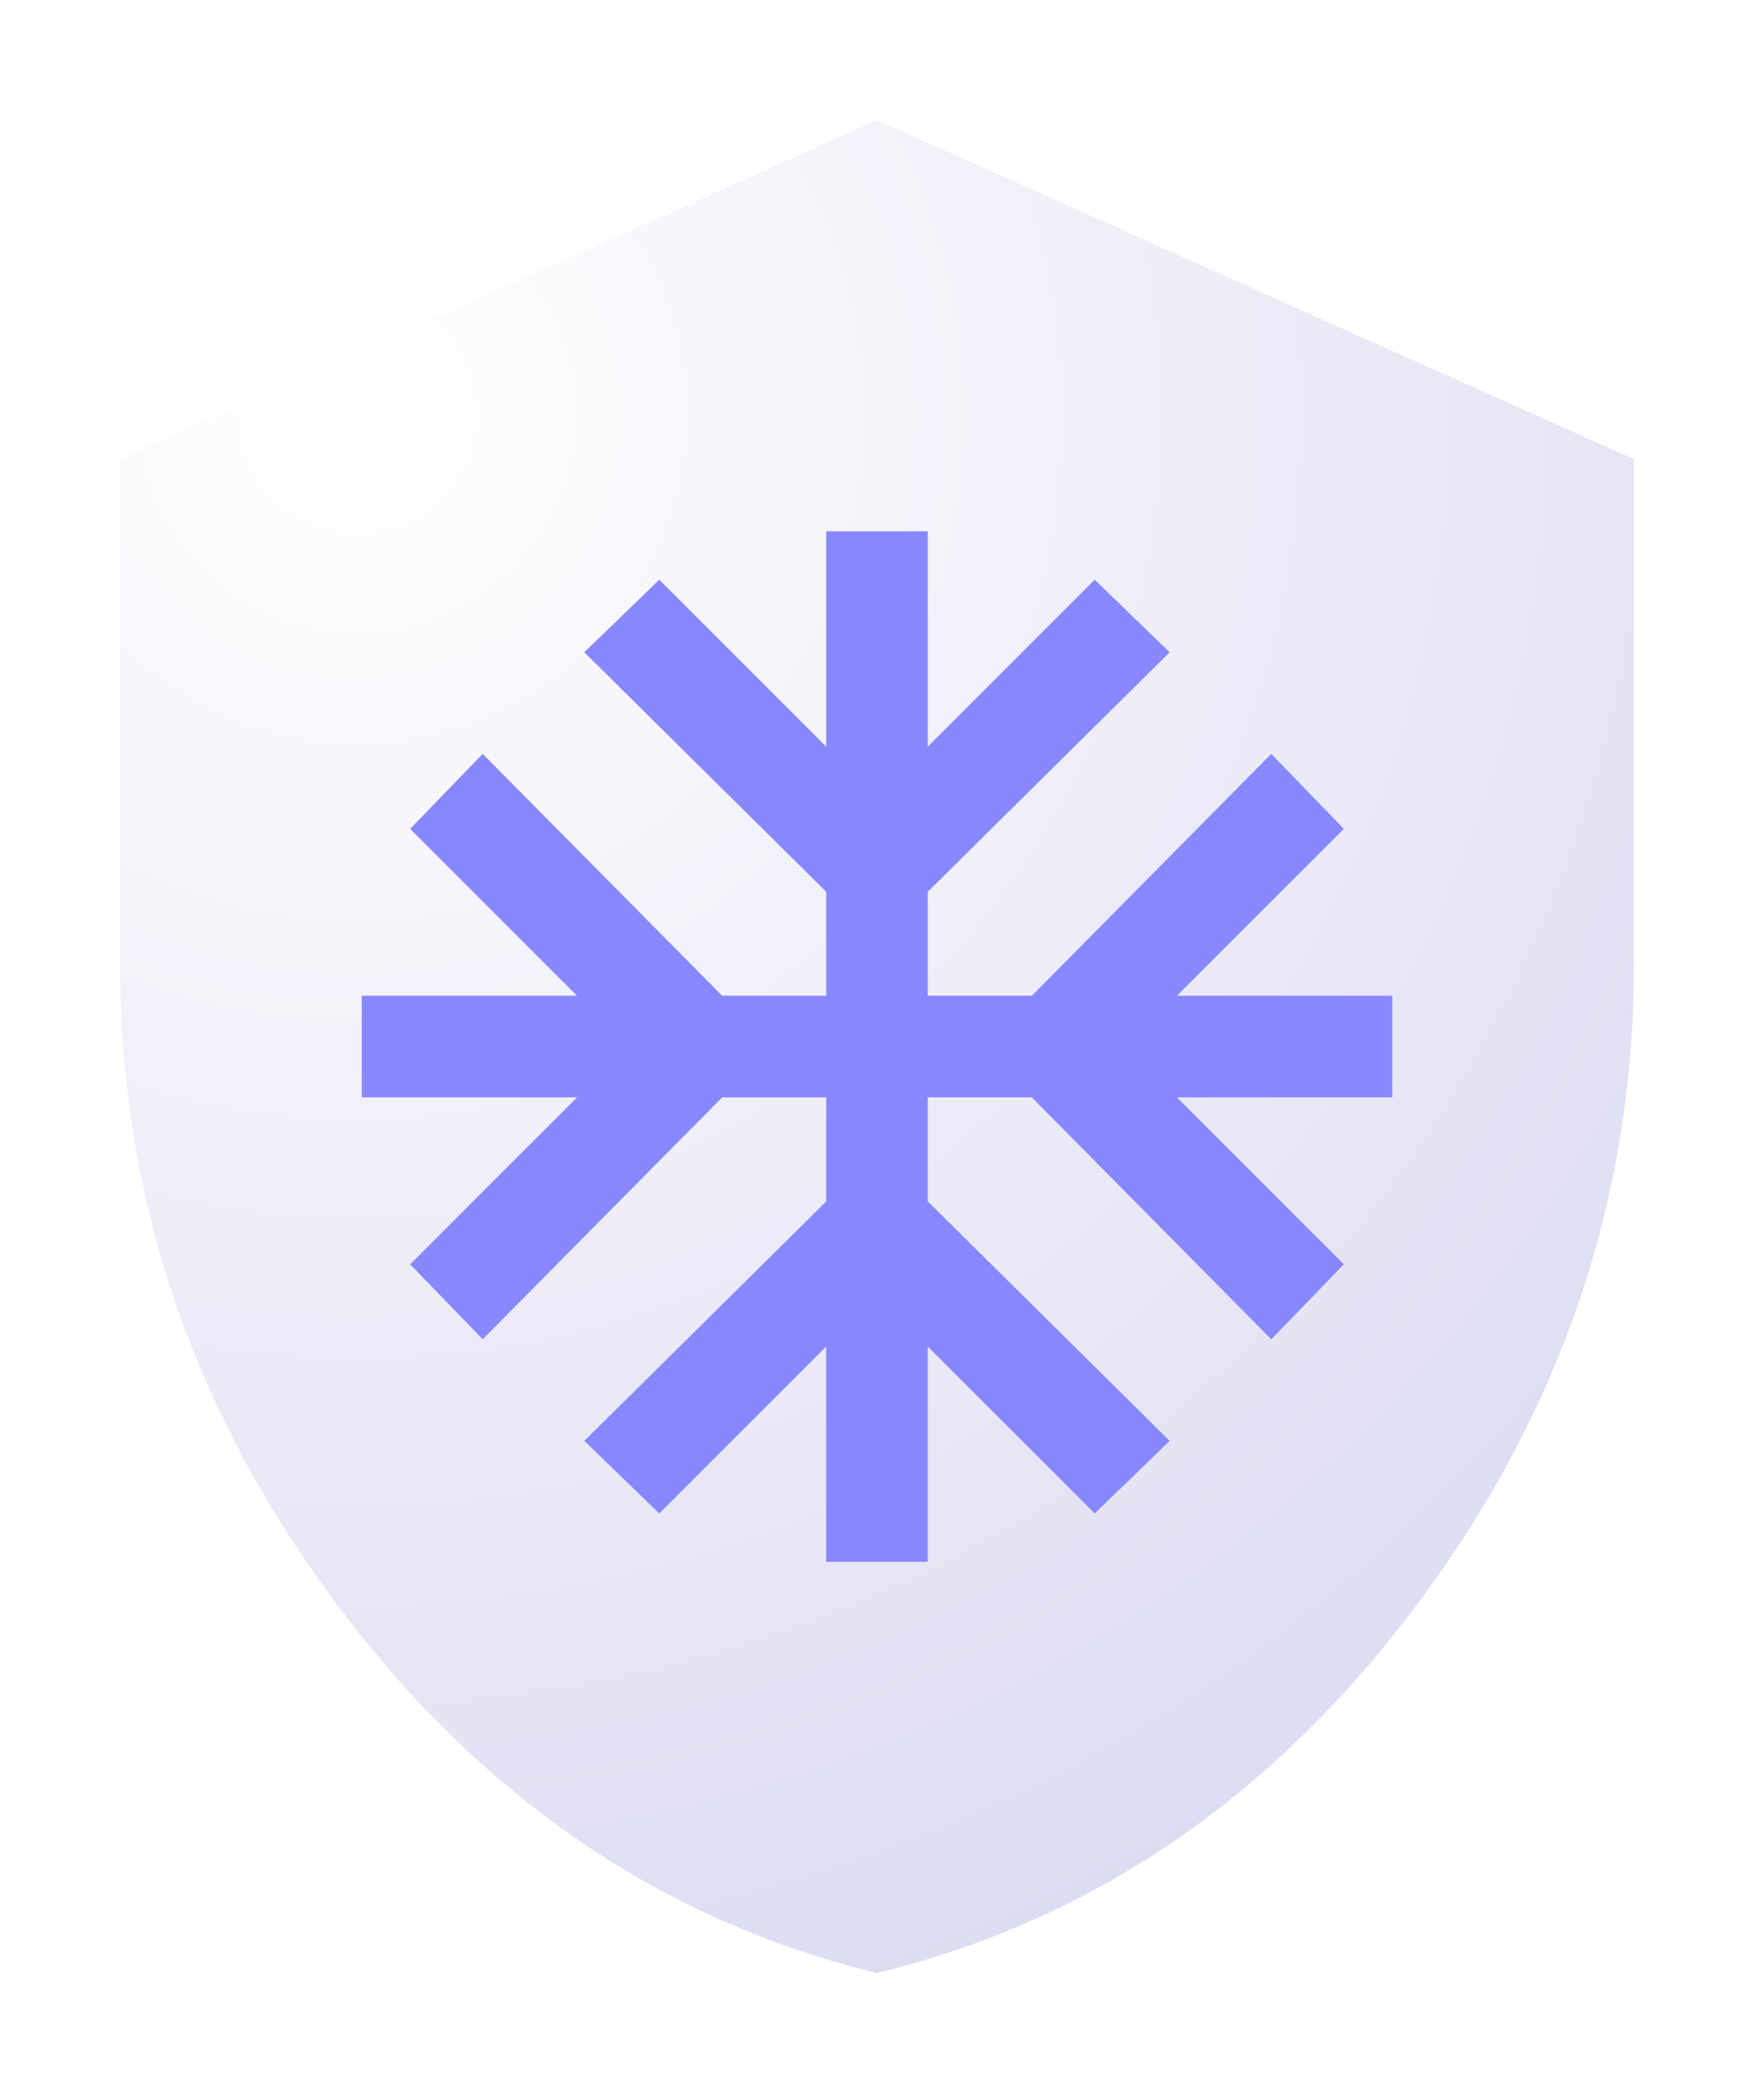 <?xml version="1.0" encoding="UTF-8"?>
<!DOCTYPE svg PUBLIC "-//W3C//DTD SVG 1.1//EN" "http://www.w3.org/Graphics/SVG/1.1/DTD/svg11.dtd">
<svg version="1.1" xmlns="http://www.w3.org/2000/svg" xmlns:xlink="http://www.w3.org/1999/xlink" x="0" y="0" width="248.348" height="297.353" viewBox="0, 0, 248.348, 297.353">
  <defs>
    <clipPath id="Clip_1">
      <path d="M27.199,61.078 L277.548,61.078 L277.548,361.432 L27.199,361.432 z M152.374,80.078 L45.199,128.083 L45.199,199.533 Q45.199,249.213 75.9,290.24 Q106.601,331.268 152.374,342.432 Q198.146,331.268 228.847,290.24 Q259.548,249.213 259.548,199.533 L259.548,128.083 L152.374,80.078 z"/>
    </clipPath>
    <filter id="Shadow_2">
      <feGaussianBlur in="SourceAlpha" stdDeviation="8.5"/>
      <feOffset dx="0" dy="1" result="offsetblur"/>
      <feFlood flood-color="#000000"/>
      <feComposite in2="offsetblur" operator="in"/>
    </filter>
    <radialGradient id="Gradient_1" gradientUnits="userSpaceOnUse" cx="78.715" cy="121.625" r="245.794">
      <stop offset="0" stop-color="#FFFFFF"/>
      <stop offset="0.98" stop-color="#DCDCF2"/>
    </radialGradient>
  </defs>
  <g id="Layer_1" transform="translate(-28.199, -63.078)">
    <g>
      <path d="M152.374,80.078 L259.548,128.083 L259.548,199.533 Q259.548,249.213 228.847,290.24 Q198.146,331.268 152.374,342.432 Q106.601,331.268 75.9,290.24 Q45.199,249.213 45.199,199.533 L45.199,128.083 L152.374,80.078 z" clip-path="url(#Clip_1)" filter="url(#Shadow_2)" fill="rgba(0,0,0,0.459)"/>
      <path d="M152.374,80.078 L259.548,128.083 L259.548,199.533 Q259.548,249.213 228.847,290.24 Q198.146,331.268 152.374,342.432 Q106.601,331.268 75.9,290.24 Q45.199,249.213 45.199,199.533 L45.199,128.083 z" fill="url(#Gradient_1)"/>
    </g>
    <path d="M225.326,204.063 L225.326,218.447 L194.843,218.447 L218.476,242.08 L208.201,252.697 L174.293,218.447 L159.566,218.447 L159.566,233.175 L193.816,267.082 L183.198,277.357 L159.566,253.725 L159.566,284.207 L145.181,284.207 L145.181,253.725 L121.549,277.357 L110.931,267.082 L145.181,233.175 L145.181,218.447 L130.454,218.447 L96.546,252.697 L86.271,242.08 L109.904,218.447 L79.421,218.447 L79.421,204.063 L109.904,204.063 L86.271,180.43 L96.546,169.813 L130.454,204.063 L145.181,204.063 L145.181,189.335 L110.931,155.428 L121.549,145.153 L145.181,168.785 L145.181,138.303 L159.566,138.303 L159.566,168.785 L183.198,145.153 L193.816,155.428 L159.566,189.335 L159.566,204.063 L174.293,204.063 L208.201,169.813 L218.476,180.43 L194.843,204.063 z" fill="#8888FE"/>
  </g>
</svg>
